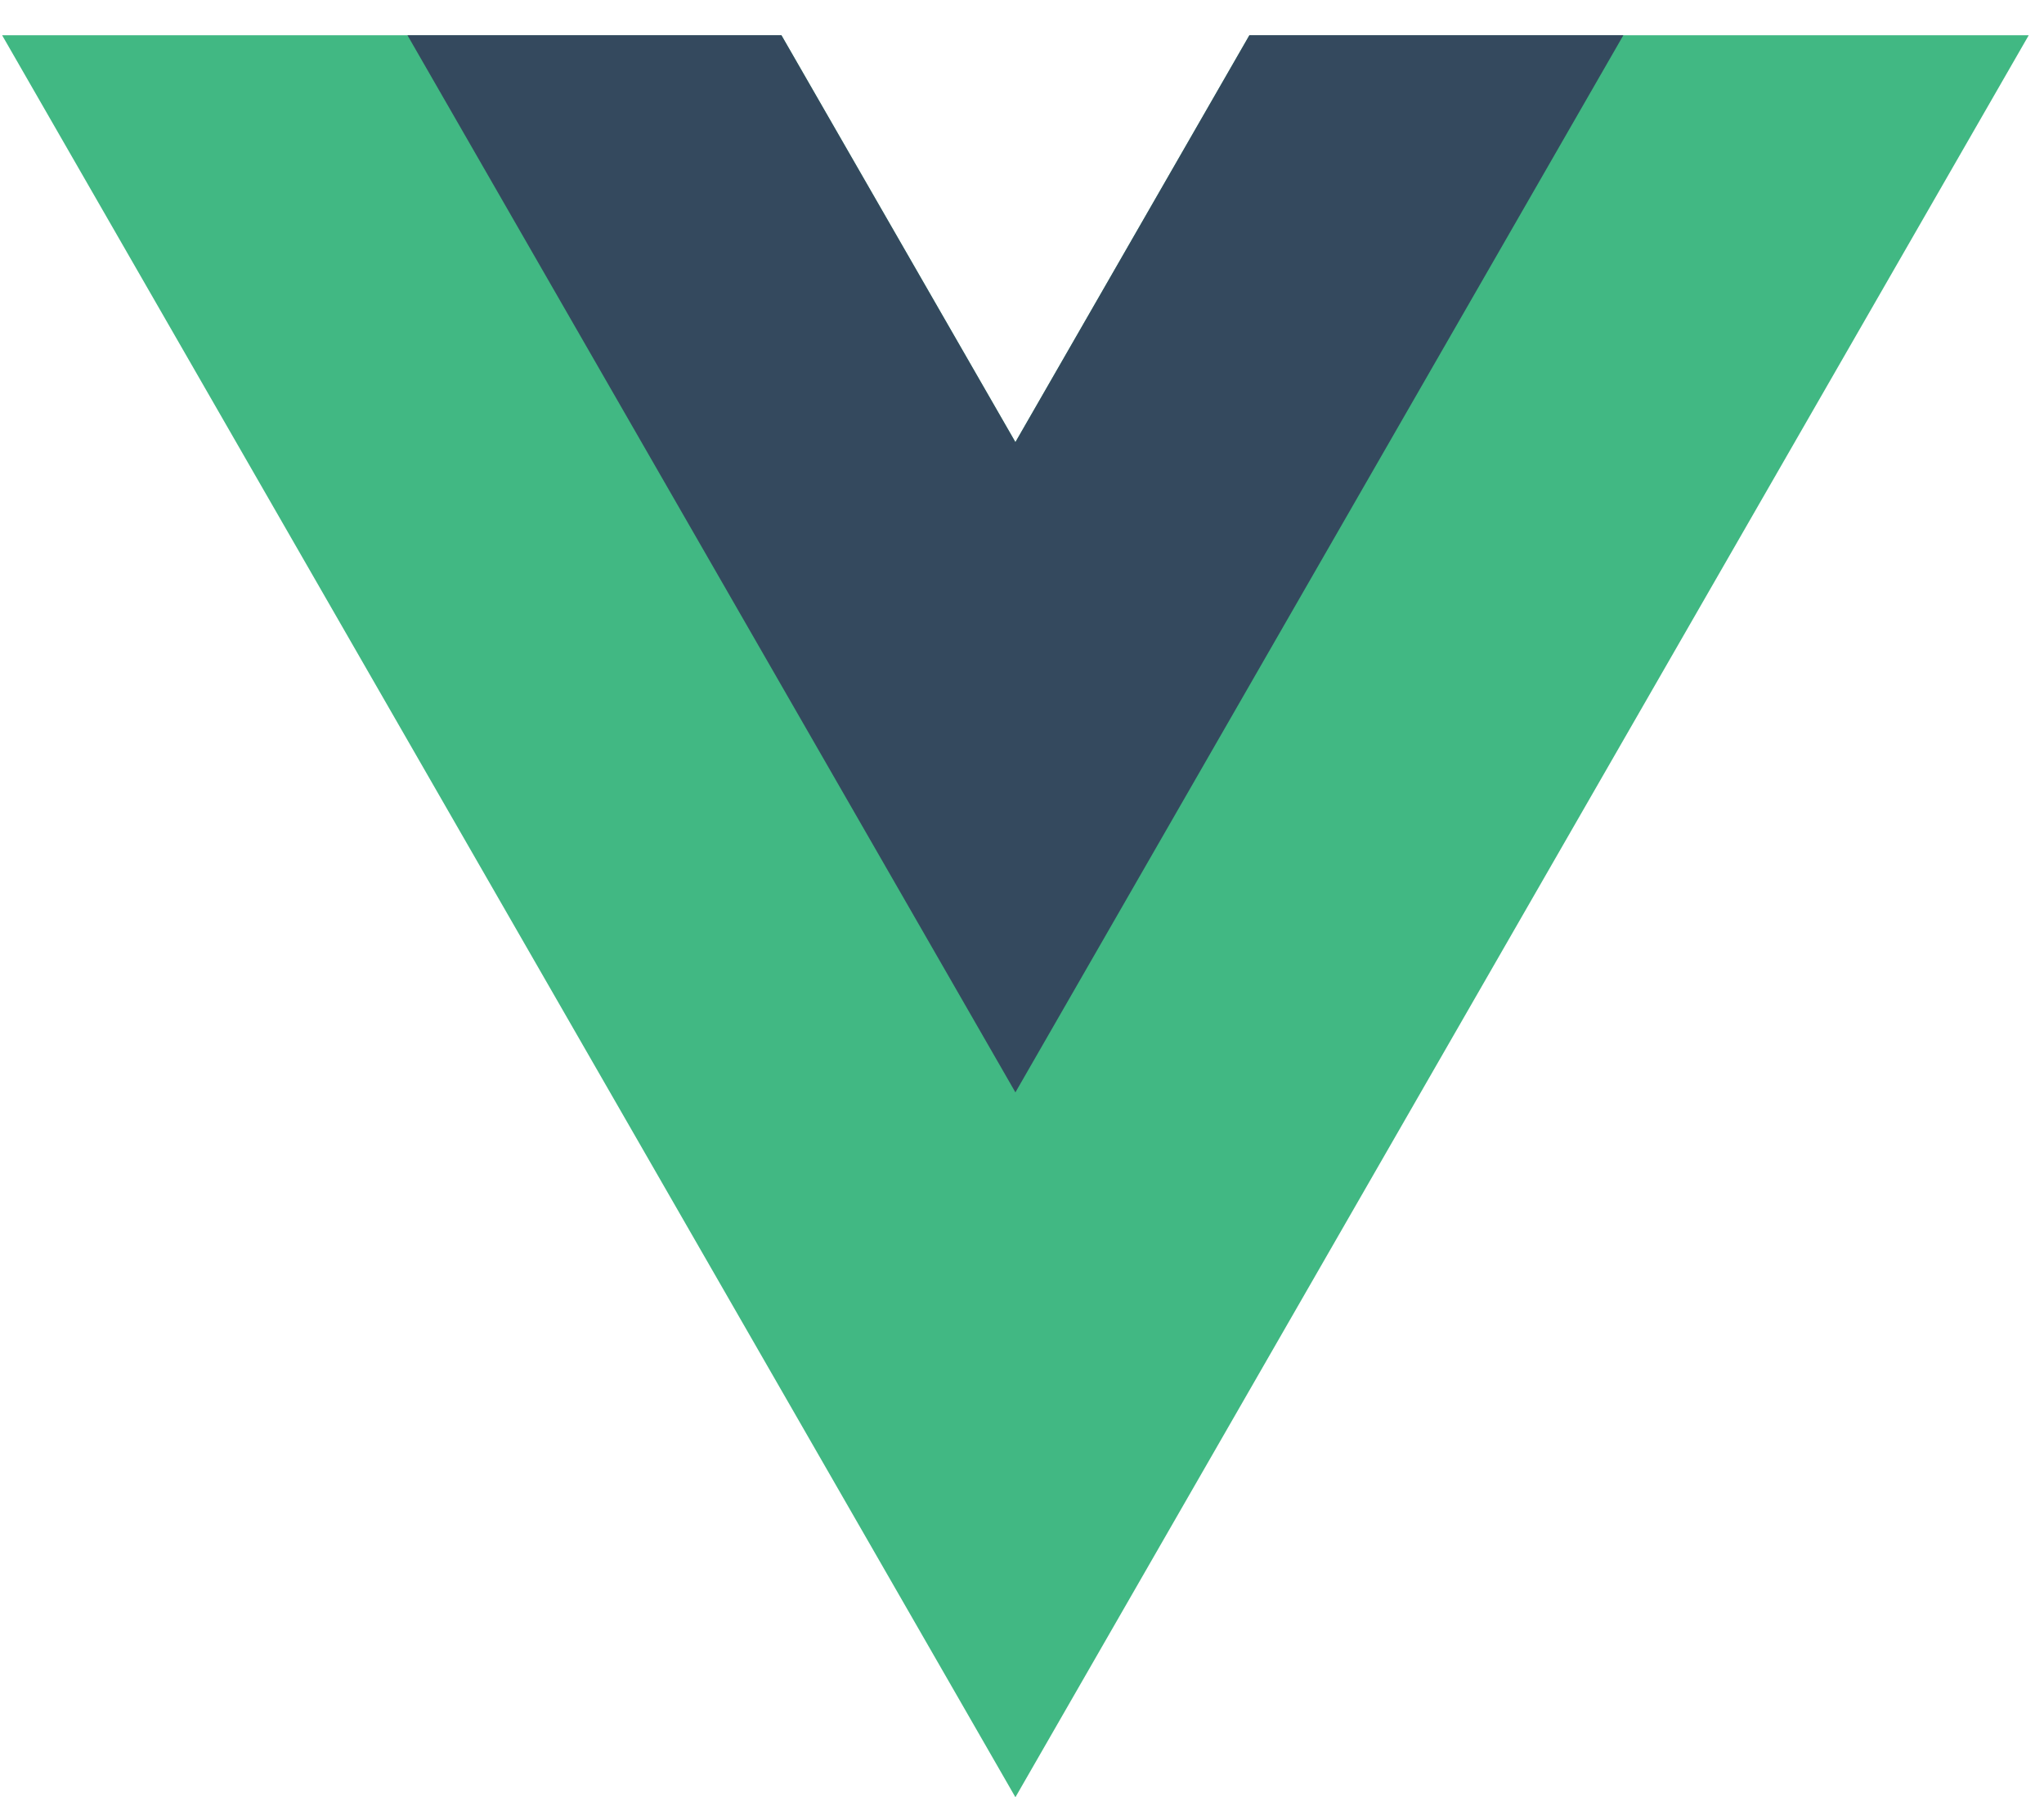 <svg width="58" height="51" viewBox="0 0 58 51" fill="none" xmlns="http://www.w3.org/2000/svg">
<path d="M35.453 1L28.813 12.547L22.173 1H0.06L28.813 51L57.567 1H35.453Z" fill="#41B883"/>
<path d="M35.453 0.999L28.813 12.546L22.173 0.999H11.561L28.813 30.998L46.065 0.999H35.453Z" fill="#34495E"/>
</svg>
